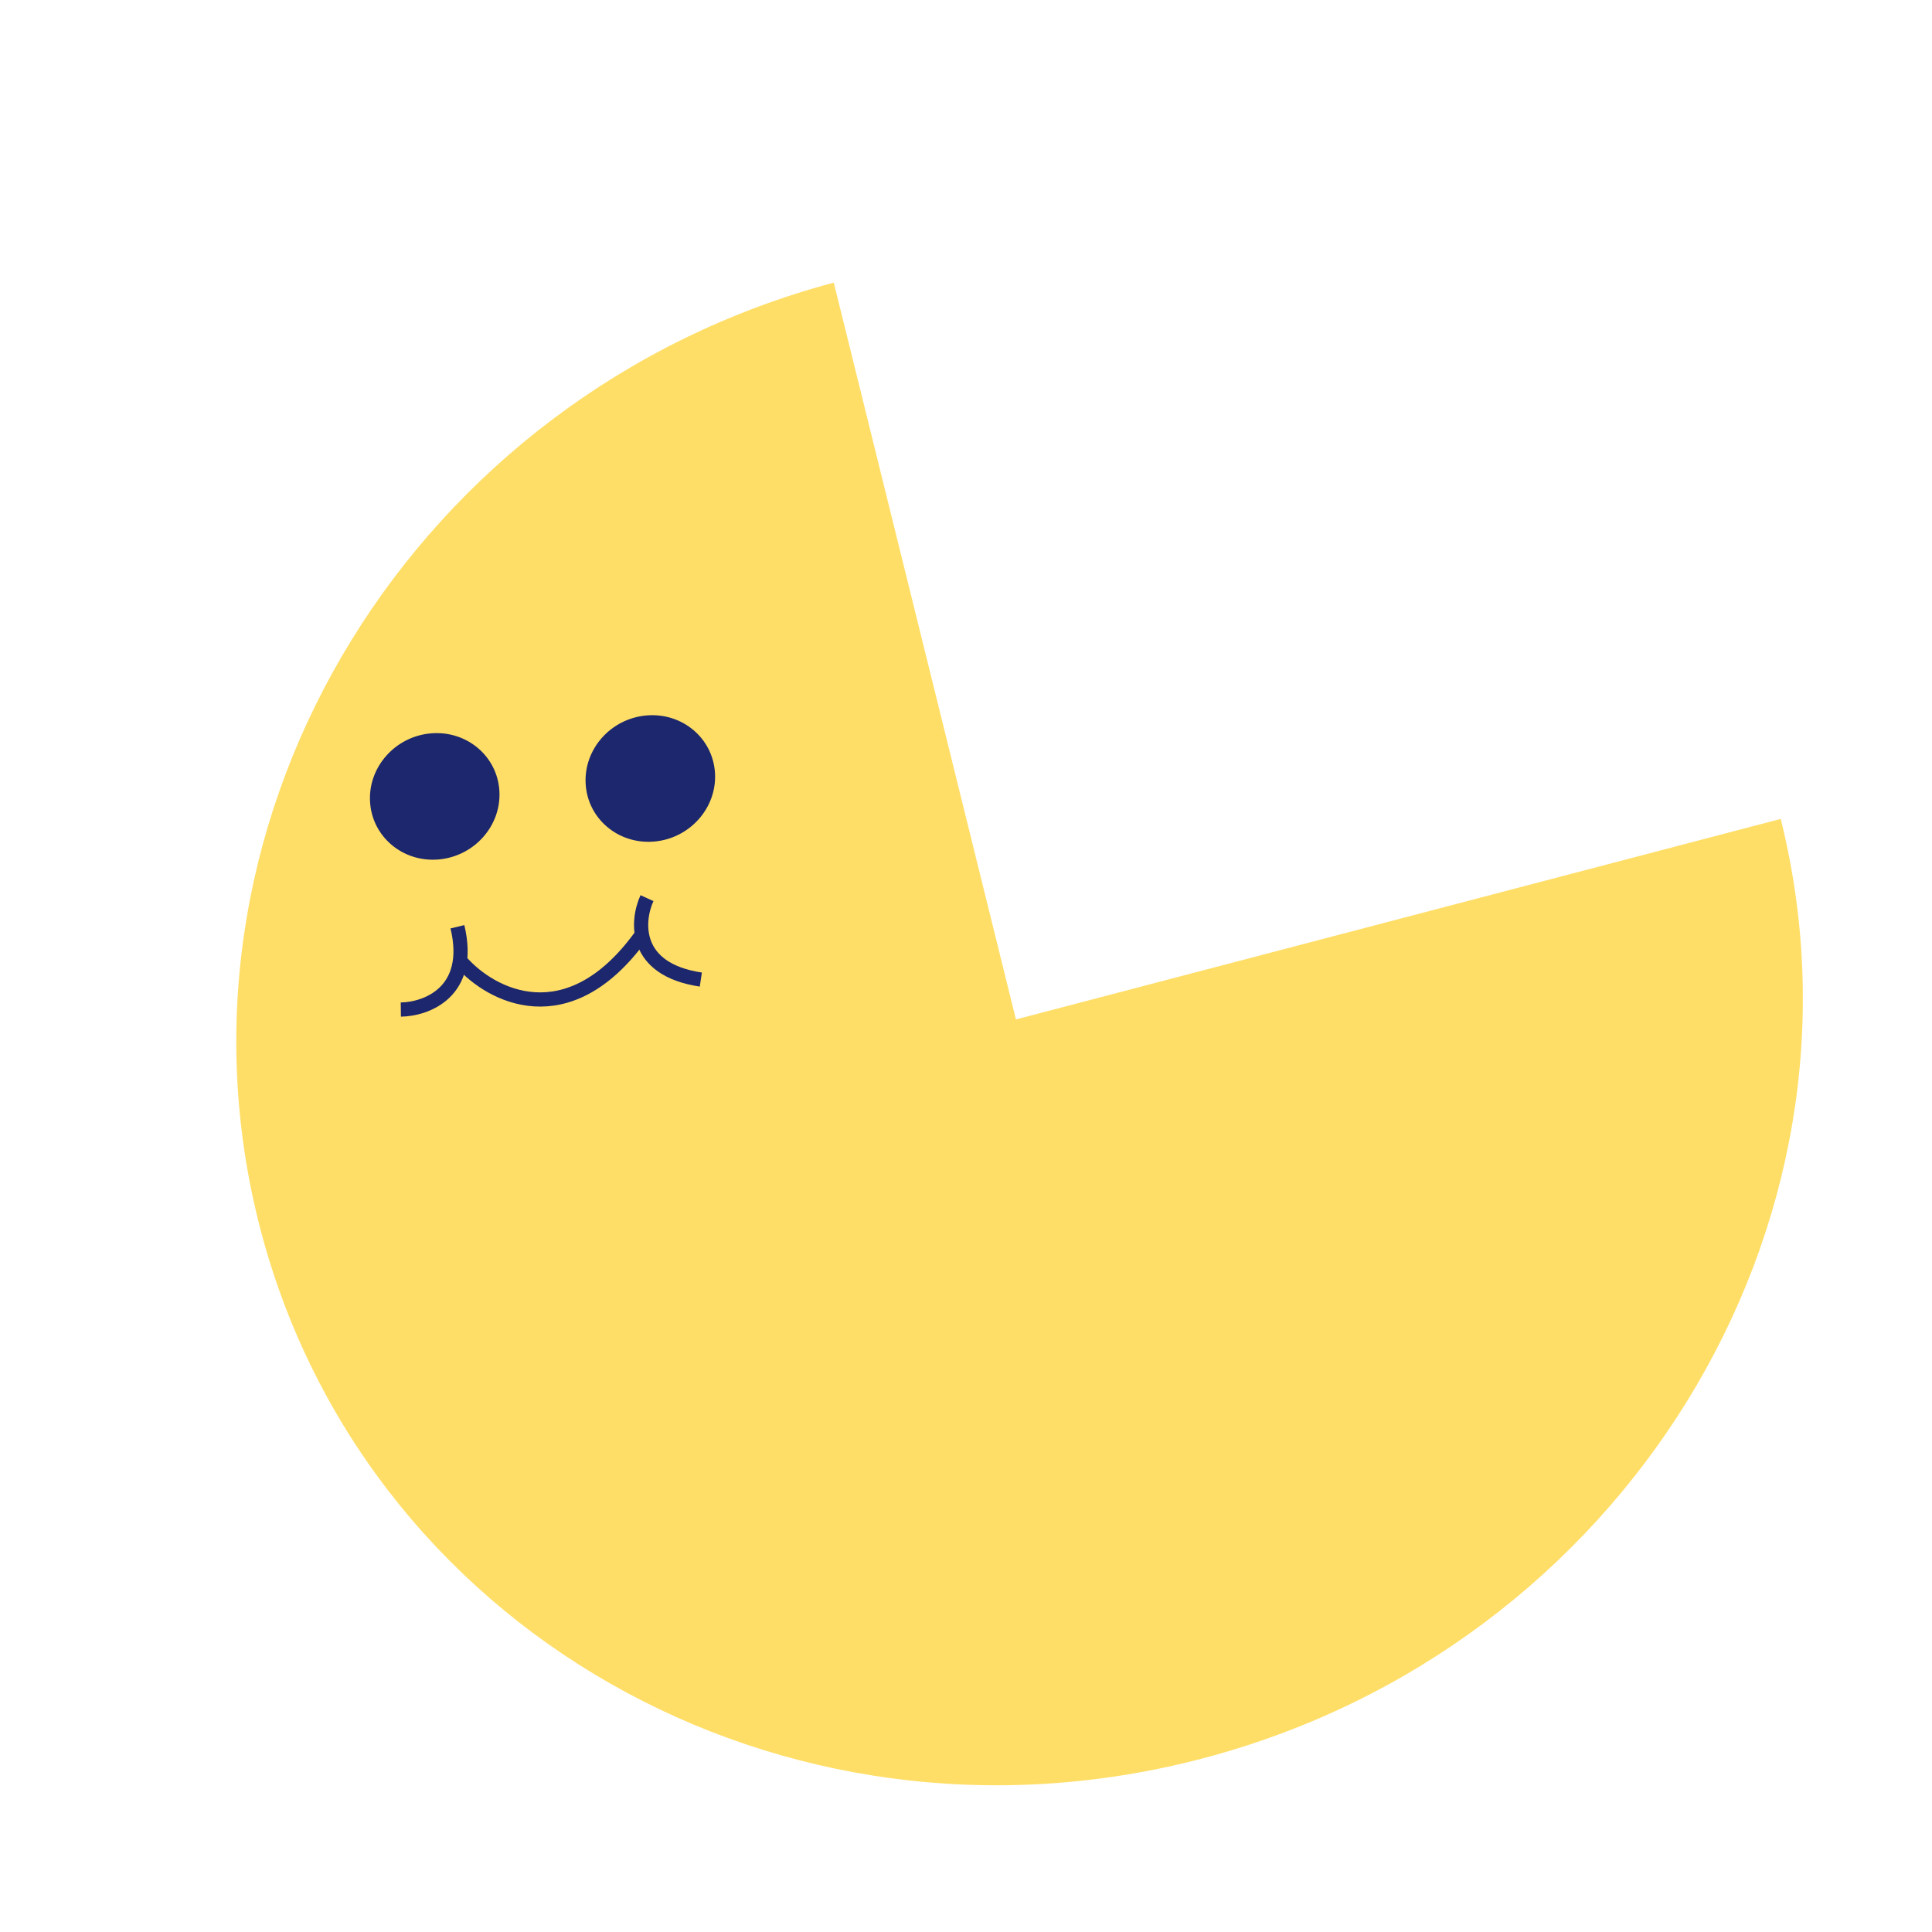 <svg width="136" height="136" viewBox="0 0 136 136" fill="none" xmlns="http://www.w3.org/2000/svg">
<g filter="url(#filter0_d_216_2037)">
<path fill-rule="evenodd" clip-rule="evenodd" d="M54.693 15.896C25.221 23.751 7.086 53.237 14.164 81.869C21.261 110.576 51.015 127.554 80.621 119.791C110.228 112.027 128.475 82.463 121.378 53.756C121.369 53.719 121.36 53.682 121.351 53.645L67.515 67.761L54.693 15.896Z" fill="#FFDE67"/>
</g>
<ellipse cx="4.571" cy="4.444" rx="4.571" ry="4.444" transform="matrix(0.996 -0.083 0.058 0.999 25.791 52.002)" fill="#1C276D"/>
<ellipse cx="4.571" cy="4.444" rx="4.571" ry="4.444" transform="matrix(0.996 -0.083 0.058 0.999 40.968 50.741)" fill="#1C276D"/>
<path d="M32.481 67.727C34.544 70.063 39.952 72.973 45.085 65.926" stroke="#1C276D"/>
<path d="M28.216 71.066C30.003 71.043 33.303 69.844 32.2 65.238" stroke="#1C276D"/>
<path d="M45.543 63.223C44.808 64.835 44.538 68.238 49.334 68.955" stroke="#1C276D"/>
<defs>
<filter id="filter0_d_216_2037" x="12.633" y="15.896" width="118.276" height="113.776" filterUnits="userSpaceOnUse" color-interpolation-filters="sRGB">
<feFlood flood-opacity="0" result="BackgroundImageFix"/>
<feColorMatrix in="SourceAlpha" type="matrix" values="0 0 0 0 0 0 0 0 0 0 0 0 0 0 0 0 0 0 127 0" result="hardAlpha"/>
<feOffset dx="4" dy="4"/>
<feGaussianBlur stdDeviation="2"/>
<feComposite in2="hardAlpha" operator="out"/>
<feColorMatrix type="matrix" values="0 0 0 0 0.152 0 0 0 0 0.421 0 0 0 0 0.775 0 0 0 0.25 0"/>
<feBlend mode="normal" in2="BackgroundImageFix" result="effect1_dropShadow_216_2037"/>
<feBlend mode="normal" in="SourceGraphic" in2="effect1_dropShadow_216_2037" result="shape"/>
</filter>
</defs>
</svg>

